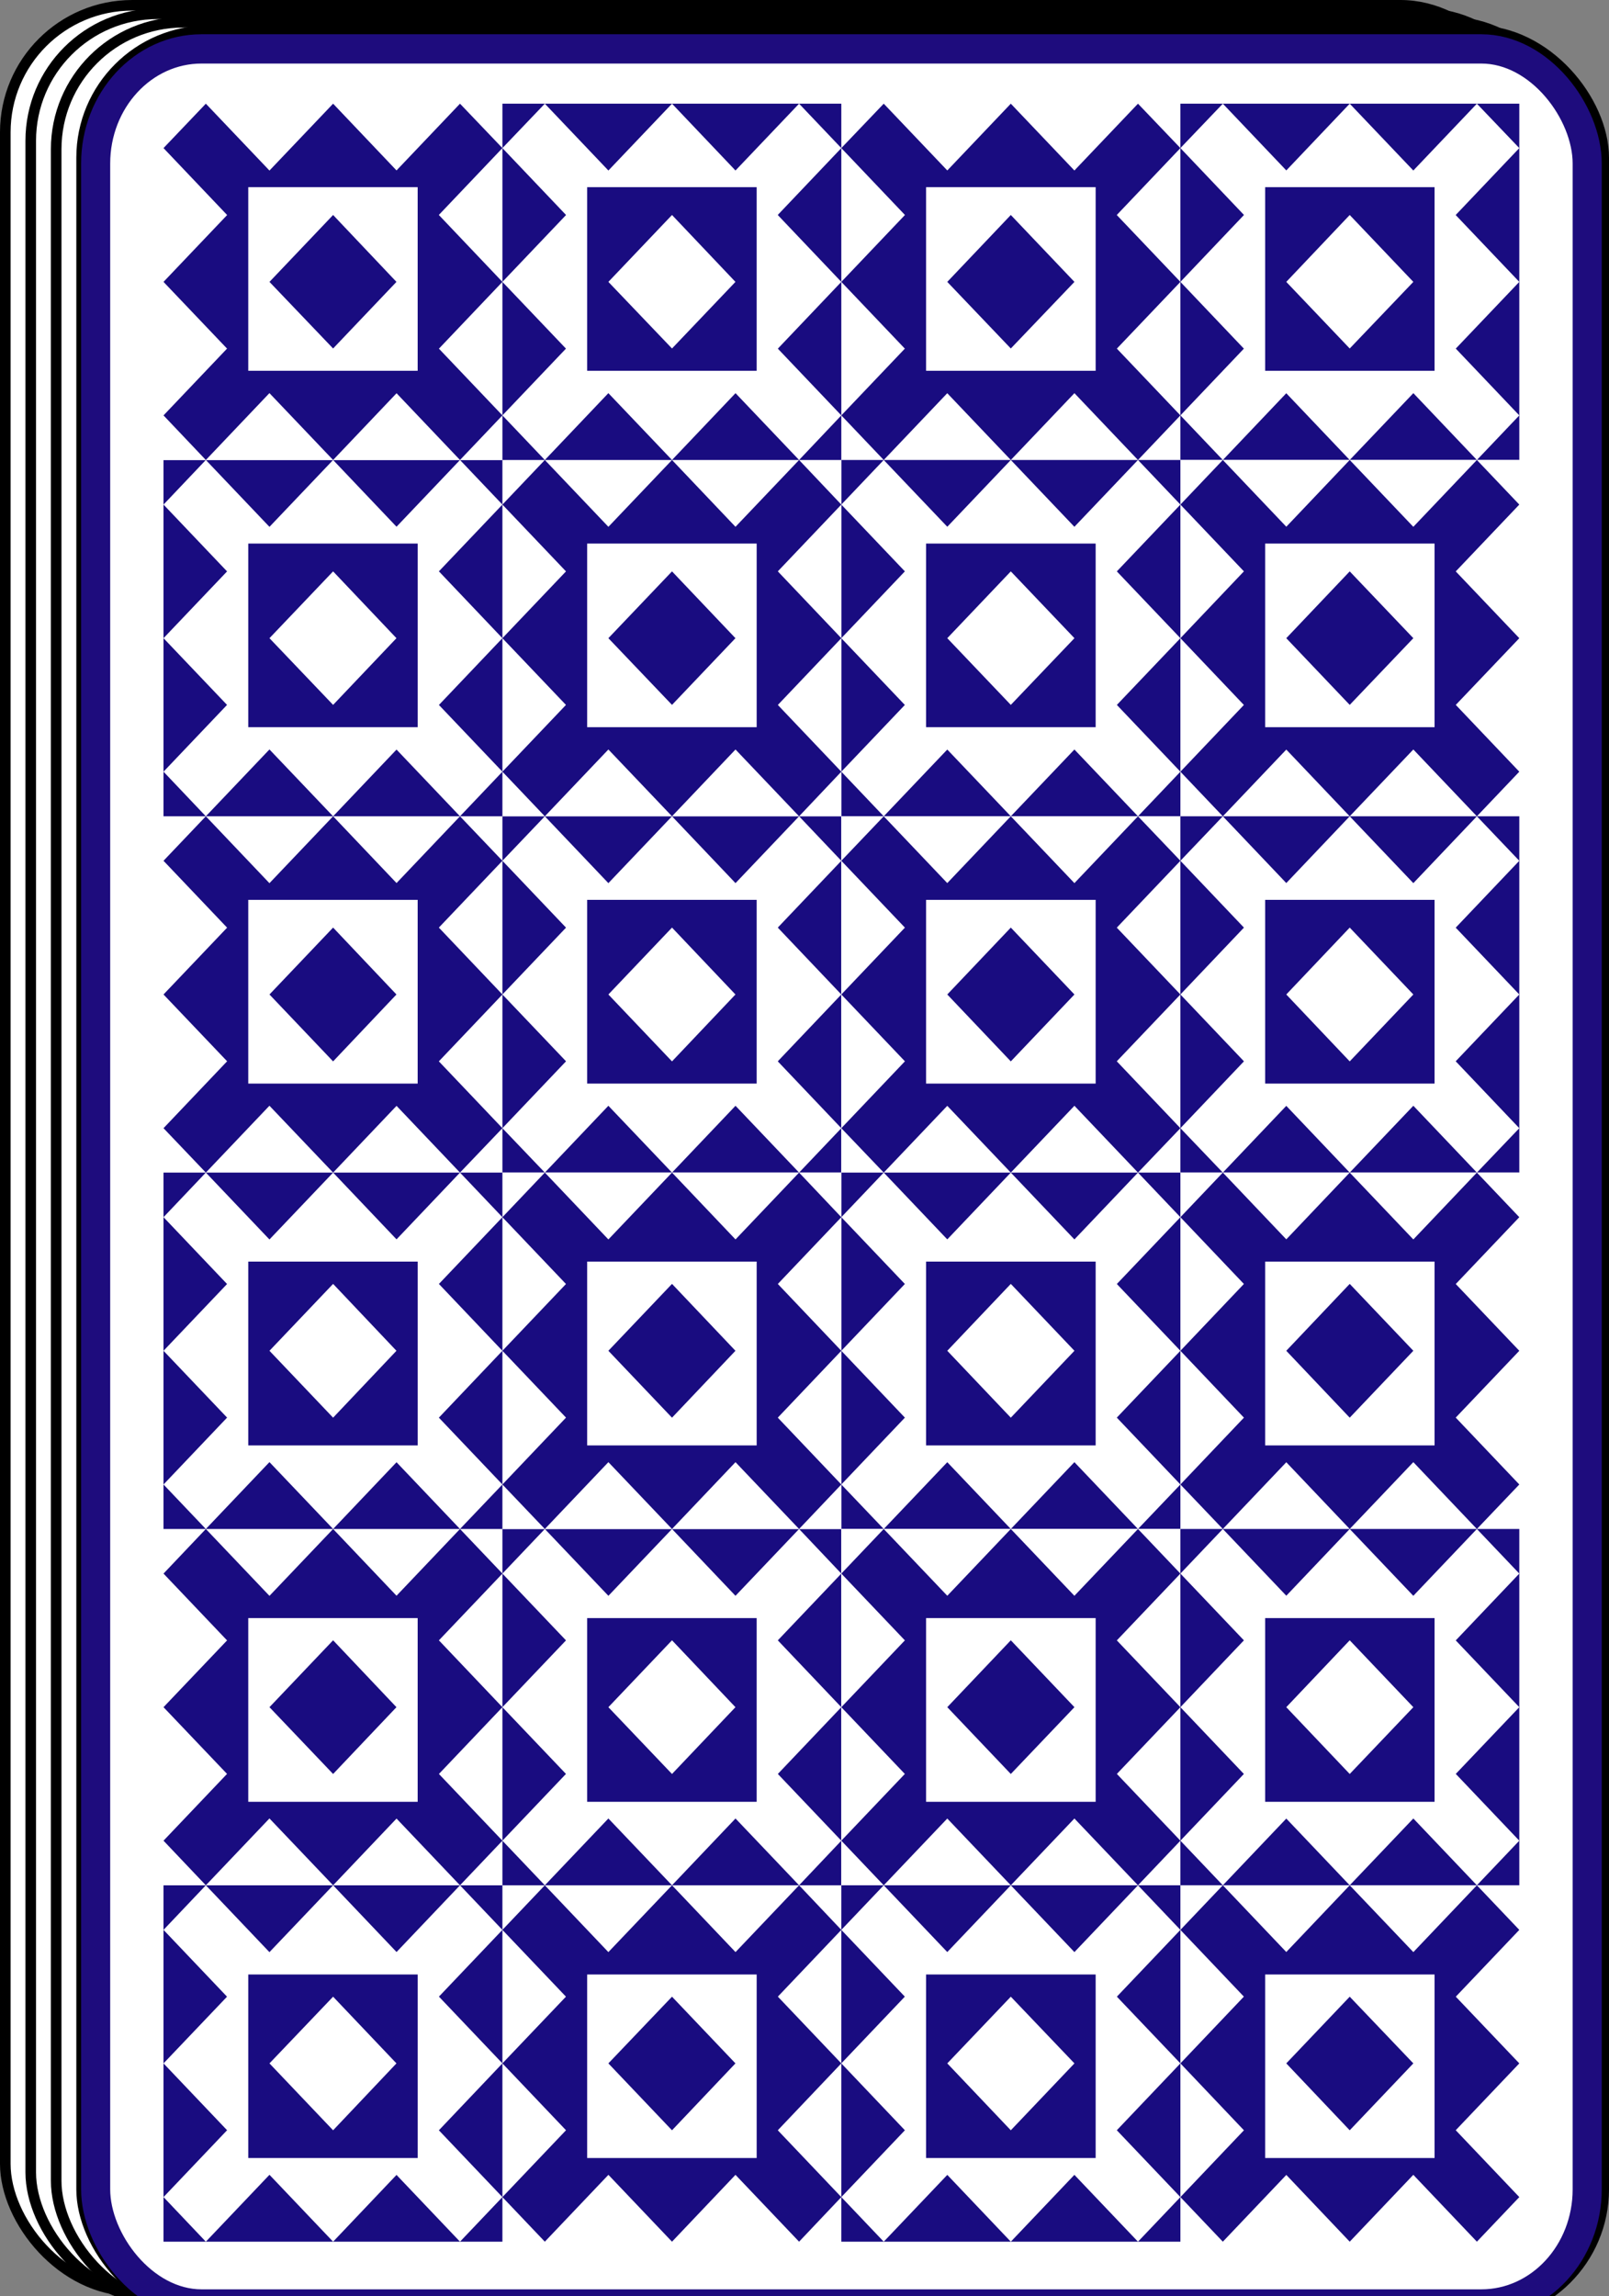 <?xml version="1.0" encoding="UTF-8" standalone="no"?>
<!-- Created with Inkscape (http://www.inkscape.org/) -->

<svg
   xmlns:dc="http://purl.org/dc/elements/1.1/"
   xmlns:cc="http://creativecommons.org/ns#"
   xmlns:rdf="http://www.w3.org/1999/02/22-rdf-syntax-ns#"
   xmlns:svg="http://www.w3.org/2000/svg"
   xmlns="http://www.w3.org/2000/svg"
   xmlns:sodipodi="http://sodipodi.sourceforge.net/DTD/sodipodi-0.dtd"
   xmlns:inkscape="http://www.inkscape.org/namespaces/inkscape"
   width="379.5"
   height="541.5"
   viewBox="0 0 379.5 541.5"
   id="svg19139"
   version="1.1"
   inkscape:version="0.91 r"
   sodipodi:docname="57.svg"
   inkscape:export-filename="/home/wix/Pulpit/karty/57.png"
   inkscape:export-xdpi="90"
   inkscape:export-ydpi="90">
  <rect x="0" y="0" width="379.5" height="541.5" fill="#808080" stroke="none"/>
  <defs
     id="defs19141">
    <inkscape:path-effect
       effect="spiro"
       id="path-effect17935-89"
       is_visible="true" />
    <inkscape:path-effect
       effect="spiro"
       id="path-effect17939-8"
       is_visible="true" />
    <inkscape:path-effect
       effect="spiro"
       id="path-effect17935-8-7"
       is_visible="true" />
    <inkscape:path-effect
       effect="spiro"
       id="path-effect17939-6-0"
       is_visible="true" />
    <inkscape:path-effect
       effect="spiro"
       id="path-effect17935-9-8-2-5-08"
       is_visible="true" />
    <inkscape:path-effect
       effect="spiro"
       id="path-effect17935-9-8-2-5-0-8"
       is_visible="true" />
    <inkscape:path-effect
       effect="spiro"
       id="path-effect17935-9-8-2-5-08-3"
       is_visible="true" />
    <inkscape:path-effect
       effect="spiro"
       id="path-effect17935-9-8-2-5-0-8-6"
       is_visible="true" />
    <inkscape:path-effect
       effect="spiro"
       id="path-effect17935-9-8-6-0"
       is_visible="true" />
    <inkscape:path-effect
       effect="spiro"
       id="path-effect17939-4-8-5-3"
       is_visible="true" />
    <inkscape:path-effect
       effect="spiro"
       id="path-effect17935-9-8-2"
       is_visible="true" />
    <inkscape:path-effect
       effect="spiro"
       id="path-effect17939-4-8-9"
       is_visible="true" />
  </defs>
  <sodipodi:namedview
     id="base"
     pagecolor="#ffffff"
     bordercolor="#666666"
     borderopacity="1.0"
     inkscape:pageopacity="0.0"
     inkscape:pageshadow="2"
     inkscape:zoom="0.92669433"
     inkscape:cx="319.6847"
     inkscape:cy="270.75"
     inkscape:document-units="px"
     inkscape:current-layer="layer1"
     showgrid="false"
     units="px"
     showguides="false"
     inkscape:window-width="1366"
     inkscape:window-height="716"
     inkscape:window-x="0"
     inkscape:window-y="0"
     inkscape:window-maximized="1" />
  <g
     inkscape:label="Layer 1"
     inkscape:groupmode="layer"
     id="layer1"
     transform="translate(0,-510.862)">
    <g
       transform="translate(-1199.491,-1803.297)"
       style="display:inline"
       id="g9498"
       inkscape:export-xdpi="90"
       inkscape:export-ydpi="90">
      <rect
         rx="29.944"
         ry="29.944"
         y="2315.409"
         x="1200.741"
         height="539"
         width="359"
         id="rect6472-54-7-7-4"
         style="display:inline;fill:#ffffff;stroke:#000000;stroke-width:2.5;stroke-miterlimit:4;stroke-dasharray:none" />
    </g>
    <g
       transform="translate(-1193.491,-1805.297)"
       style="display:inline"
       id="g9498-7"
       inkscape:export-xdpi="90"
       inkscape:export-ydpi="90">
      <rect
         rx="29.944"
         ry="29.944"
         y="2319.409"
         x="1200.741"
         height="539"
         width="359"
         id="rect6472-54-7-7-4-5"
         style="display:inline;fill:#ffffff;stroke:#000000;stroke-width:2.5;stroke-miterlimit:4;stroke-dasharray:none" />
    </g>
    <g
       transform="translate(-1187.491,-1799.297)"
       style="display:inline"
       id="g9498-3"
       inkscape:export-xdpi="90"
       inkscape:export-ydpi="90">
      <rect
         rx="29.944"
         ry="29.944"
         y="2315.409"
         x="1200.741"
         height="539"
         width="359"
         id="rect6472-54-7-7-4-56"
         style="display:inline;fill:#ffffff;stroke:#000000;stroke-width:2.5;stroke-miterlimit:4;stroke-dasharray:none" />
    </g>
    <g
       transform="translate(-1573.995,-1792.1)"
       style="display:inline"
       id="g9344">
      <g
         id="g9800">
        <g
           id="g14867-5"
           transform="translate(1732.68,-541.005)">
          <rect
             rx="29.944"
             ry="29.944"
             y="2851.217"
             x="-139.435"
             height="539"
             width="359"
             id="rect6472-54-7-7-4-0-0"
             style="display:inline;fill:#ffffff;stroke:#000000;stroke-width:2.5;stroke-miterlimit:4;stroke-dasharray:none" />
        </g>
        <g
           id="g10826"
           transform="matrix(1.003,0,0,1.043,2175.082,1859.87)">
          <g
             transform="translate(2.584,279.079)"
             id="g10677">
            <path
               id="path7-7"
               d="m -324.295,249.754 0,-80.564 -79.738,0 0,80.564 79.738,0 0,0 z"
               style="fill:#ffffff;fill-rule:evenodd;stroke:none;stroke-width:0.998;stroke-miterlimit:4"
               inkscape:connector-curvature="0" />
            <path
               id="path9-3"
               d="m -244.601,249.754 0,-80.564 -79.694,0 0,80.564 79.694,0 z"
               style="fill:#190c80;fill-rule:evenodd;stroke:none;stroke-width:0.998;stroke-miterlimit:4"
               inkscape:connector-curvature="0" />
            <path
               id="path11-7"
               d="m -244.601,330.317 0,-80.564 -79.694,0 0,80.564 79.694,0 z"
               style="fill:#ffffff;fill-rule:evenodd;stroke:none;stroke-width:0.998;stroke-miterlimit:4"
               inkscape:connector-curvature="0" />
            <path
               id="path13-1"
               d="m -324.295,330.317 0,-80.564 -79.738,0 0,80.564 79.738,0 0,0 z"
               style="fill:#190c80;fill-rule:evenodd;stroke:none;stroke-width:0.998;stroke-miterlimit:4"
               inkscape:connector-curvature="0" />
            <path
               id="path15-8"
               d="m -483.729,410.879 0,-80.562 -79.694,0 0,80.562 79.694,0 0,0 z"
               style="fill:#ffffff;fill-rule:evenodd;stroke:none;stroke-width:0.998;stroke-miterlimit:4"
               inkscape:connector-curvature="0" />
            <path
               id="path17-1"
               d="m -404.033,410.879 0,-80.562 -79.696,0 0,80.562 79.696,0 0,0 z"
               style="fill:#190c80;fill-rule:evenodd;stroke:none;stroke-width:0.998;stroke-miterlimit:4"
               inkscape:connector-curvature="0" />
            <path
               id="path19-7"
               d="m -324.295,410.879 0,-80.562 -79.738,0 0,80.562 79.738,0 0,0 z"
               style="fill:#ffffff;fill-rule:evenodd;stroke:none;stroke-width:0.998;stroke-miterlimit:4"
               inkscape:connector-curvature="0" />
            <path
               id="path21-1"
               d="m -244.601,410.879 0,-80.562 -79.694,0 0,80.562 79.694,0 0,0 z"
               style="fill:#190c80;fill-rule:evenodd;stroke:none;stroke-width:0.998;stroke-miterlimit:4"
               inkscape:connector-curvature="0" />
            <path
               id="path23-4"
               d="m -404.033,330.317 0,-80.564 -79.696,0 0,80.564 79.696,0 0,0 z"
               style="fill:#ffffff;fill-rule:evenodd;stroke:none;stroke-width:0.998;stroke-miterlimit:4"
               inkscape:connector-curvature="0" />
            <path
               id="path25-4"
               d="m -483.729,330.317 0,-80.564 -79.694,0 0,80.564 79.694,0 z"
               style="fill:#190c80;fill-rule:evenodd;stroke:none;stroke-width:0.998;stroke-miterlimit:4"
               inkscape:connector-curvature="0" />
            <path
               id="path27-0"
               d="m -483.729,249.754 0,-80.564 -79.694,0 0,80.564 79.694,0 z"
               style="fill:#ffffff;fill-rule:evenodd;stroke:none;stroke-width:0.998;stroke-miterlimit:4"
               inkscape:connector-curvature="0" />
            <path
               id="path29-6"
               d="m -404.033,249.754 0,-80.564 -79.696,0 0,80.564 79.696,0 0,0 z"
               style="fill:#190c80;fill-rule:evenodd;stroke:none;stroke-width:0.998;stroke-miterlimit:4"
               inkscape:connector-curvature="0" />
            <path
               id="path31-97-1"
               d="m -404.033,652.613 0,-80.585 -79.696,0 0,80.585 79.696,0 0,0 z"
               style="fill:#ffffff;fill-rule:evenodd;stroke:none;stroke-width:0.998;stroke-miterlimit:4"
               inkscape:connector-curvature="0" />
            <path
               id="path33-0"
               d="m -483.729,652.613 0,-80.585 -79.694,0 0,80.585 79.694,0 z"
               style="fill:#190c80;fill-rule:evenodd;stroke:none;stroke-width:0.998;stroke-miterlimit:4"
               inkscape:connector-curvature="0" />
            <path
               id="path35-6"
               d="m -483.729,572.028 0,-80.564 -79.694,0 0,80.564 79.694,0 z"
               style="fill:#ffffff;fill-rule:evenodd;stroke:none;stroke-width:0.998;stroke-miterlimit:4"
               inkscape:connector-curvature="0" />
            <path
               id="path37-8"
               d="m -404.033,572.028 0,-80.564 -79.696,0 0,80.564 79.696,0 0,0 z"
               style="fill:#190c80;fill-rule:evenodd;stroke:none;stroke-width:0.998;stroke-miterlimit:4"
               inkscape:connector-curvature="0" />
            <path
               id="path39-5"
               d="m -244.601,491.464 0,-80.585 -79.694,0 0,80.585 79.694,0 z"
               style="fill:#ffffff;fill-rule:evenodd;stroke:none;stroke-width:0.998;stroke-miterlimit:4"
               inkscape:connector-curvature="0" />
            <path
               id="path41-0"
               d="m -324.295,491.464 0,-80.585 -79.738,0 0,80.585 79.738,0 0,0 z"
               style="fill:#190c80;fill-rule:evenodd;stroke:none;stroke-width:0.998;stroke-miterlimit:4"
               inkscape:connector-curvature="0" />
            <path
               id="path43-1"
               d="m -404.033,491.464 0,-80.585 -79.696,0 0,80.585 79.696,0 0,0 z"
               style="fill:#ffffff;fill-rule:evenodd;stroke:none;stroke-width:0.998;stroke-miterlimit:4"
               inkscape:connector-curvature="0" />
            <path
               id="path45-4"
               d="m -483.729,491.464 0,-80.585 -79.694,0 0,80.585 79.694,0 z"
               style="fill:#190c80;fill-rule:evenodd;stroke:none;stroke-width:0.998;stroke-miterlimit:4"
               inkscape:connector-curvature="0" />
            <path
               id="path47-8"
               d="m -324.295,572.028 0,-80.564 -79.738,0 0,80.564 79.738,0 0,0 z"
               style="fill:#ffffff;fill-rule:evenodd;stroke:none;stroke-width:0.998;stroke-miterlimit:4"
               inkscape:connector-curvature="0" />
            <path
               id="path49-8"
               d="m -244.601,572.028 0,-80.564 -79.694,0 0,80.564 79.694,0 z"
               style="fill:#190c80;fill-rule:evenodd;stroke:none;stroke-width:0.998;stroke-miterlimit:4"
               inkscape:connector-curvature="0" />
            <path
               id="path51-3"
               d="m -244.601,652.613 0,-80.585 -79.694,0 0,80.585 79.694,0 z"
               style="fill:#ffffff;fill-rule:evenodd;stroke:none;stroke-width:0.998;stroke-miterlimit:4"
               inkscape:connector-curvature="0" />
            <path
               id="path53-2"
               d="m -324.295,652.613 0,-80.585 -79.738,0 0,80.585 79.738,0 0,0 z"
               style="fill:#190c80;fill-rule:evenodd;stroke:none;stroke-width:0.998;stroke-miterlimit:4"
               inkscape:connector-curvature="0" />
            <path
               id="path55-3"
               d="m -334.272,169.19 9.977,10.04 -69.763,70.524 -9.975,-10.084 69.761,-70.48 0,0 z"
               style="fill:#190c80;fill-rule:evenodd;stroke:none;stroke-width:0.998;stroke-miterlimit:4"
               inkscape:connector-curvature="0" />
            <path
               id="path57-5"
               d="m -254.576,169.19 9.975,10.04 -69.717,70.524 -9.977,-10.084 69.719,-70.48"
               style="fill:#ffffff;fill-rule:evenodd;stroke:none;stroke-width:0.998;stroke-miterlimit:4"
               inkscape:connector-curvature="0" />
            <path
               id="path59-2"
               d="m -314.318,249.754 -9.977,10.084 69.719,70.48 9.975,-10.086 -69.717,-70.478 0,0 z"
               style="fill:#190c80;fill-rule:evenodd;stroke:none;stroke-width:0.998;stroke-miterlimit:4"
               inkscape:connector-curvature="0" />
            <path
               id="path61-9"
               d="m -394.058,249.754 -9.975,10.084 69.761,70.48 9.977,-10.086 -69.763,-70.478"
               style="fill:#ffffff;fill-rule:evenodd;stroke:none;stroke-width:0.998;stroke-miterlimit:4"
               inkscape:connector-curvature="0" />
            <path
               id="path63-0"
               d="m -493.703,330.317 9.974,10.06 -69.74,70.502 -9.954,-10.039 69.72,-70.523 0,0 z"
               style="fill:#190c80;fill-rule:evenodd;stroke:none;stroke-width:0.998;stroke-miterlimit:4"
               inkscape:connector-curvature="0" />
            <path
               id="path65-1"
               d="m -413.965,330.317 9.932,10.06 -69.72,70.502 -9.976,-10.039 69.764,-70.523"
               style="fill:#ffffff;fill-rule:evenodd;stroke:none;stroke-width:0.998;stroke-miterlimit:4"
               inkscape:connector-curvature="0" />
            <path
               id="path67-9"
               d="m -334.272,330.317 9.977,10.06 -69.763,70.502 -9.975,-10.039 69.761,-70.523 0,0 z"
               style="fill:#190c80;fill-rule:evenodd;stroke:none;stroke-width:0.998;stroke-miterlimit:4"
               inkscape:connector-curvature="0" />
            <path
               id="path69-8"
               d="m -254.576,330.317 9.975,10.06 -69.717,70.502 -9.977,-10.039 69.719,-70.523"
               style="fill:#ffffff;fill-rule:evenodd;stroke:none;stroke-width:0.998;stroke-miterlimit:4"
               inkscape:connector-curvature="0" />
            <path
               id="path71-6"
               d="m -473.753,249.754 -9.976,10.084 69.764,70.48 9.932,-10.086 -69.72,-70.478 z"
               style="fill:#190c80;fill-rule:evenodd;stroke:none;stroke-width:0.998;stroke-miterlimit:4"
               inkscape:connector-curvature="0" />
            <path
               id="path73-9"
               d="m -553.469,249.754 -9.954,10.084 69.72,70.48 9.974,-10.086 -69.74,-70.478"
               style="fill:#ffffff;fill-rule:evenodd;stroke:none;stroke-width:0.998;stroke-miterlimit:4"
               inkscape:connector-curvature="0" />
            <path
               id="path75-9"
               d="m -493.703,169.19 9.974,10.04 -69.74,70.524 -9.954,-10.084 69.72,-70.48 0,0 z"
               style="fill:#190c80;fill-rule:evenodd;stroke:none;stroke-width:0.998;stroke-miterlimit:4"
               inkscape:connector-curvature="0" />
            <path
               id="path77-3"
               d="m -413.965,169.19 9.932,10.04 -69.72,70.524 -9.976,-10.084 69.764,-70.48"
               style="fill:#ffffff;fill-rule:evenodd;stroke:none;stroke-width:0.998;stroke-miterlimit:4"
               inkscape:connector-curvature="0" />
            <path
               id="path79-5"
               d="m -473.753,652.613 -9.976,-10.085 69.764,-70.5 9.932,10.083 -69.72,70.502 0,0 z"
               style="fill:#190c80;fill-rule:evenodd;stroke:none;stroke-width:0.998;stroke-miterlimit:4"
               inkscape:connector-curvature="0" />
            <path
               id="path81-4"
               d="m -553.469,652.613 -9.954,-10.085 69.72,-70.5 9.974,10.083 -69.74,70.502"
               style="fill:#ffffff;fill-rule:evenodd;stroke:none;stroke-width:0.998;stroke-miterlimit:4"
               inkscape:connector-curvature="0" />
            <path
               id="path83-8"
               d="m -493.703,572.028 9.974,-10.085 -69.74,-70.478 -9.954,10.085 69.72,70.479 z"
               style="fill:#190c80;fill-rule:evenodd;stroke:none;stroke-width:0.998;stroke-miterlimit:4"
               inkscape:connector-curvature="0" />
            <path
               id="path85-7"
               d="m -413.965,572.028 9.932,-10.085 -69.72,-70.478 -9.976,10.085 69.764,70.479"
               style="fill:#ffffff;fill-rule:evenodd;stroke:none;stroke-width:0.998;stroke-miterlimit:4"
               inkscape:connector-curvature="0" />
            <path
               id="path87-9"
               d="m -314.318,491.464 -9.977,-10.062 69.719,-70.523 9.975,10.085 -69.717,70.5 0,0 z"
               style="fill:#190c80;fill-rule:evenodd;stroke:none;stroke-width:0.998;stroke-miterlimit:4"
               inkscape:connector-curvature="0" />
            <path
               id="path89-6"
               d="m -394.058,491.464 -9.975,-10.062 69.761,-70.523 9.977,10.085 -69.763,70.5"
               style="fill:#ffffff;fill-rule:evenodd;stroke:none;stroke-width:0.998;stroke-miterlimit:4"
               inkscape:connector-curvature="0" />
            <path
               id="path91-0"
               d="m -473.753,491.464 -9.976,-10.062 69.764,-70.523 9.932,10.085 -69.72,70.5 z"
               style="fill:#190c80;fill-rule:evenodd;stroke:none;stroke-width:0.998;stroke-miterlimit:4"
               inkscape:connector-curvature="0" />
            <path
               id="path93-7"
               d="m -553.469,491.464 -9.954,-10.062 69.72,-70.523 9.974,10.085 -69.74,70.5"
               style="fill:#ffffff;fill-rule:evenodd;stroke:none;stroke-width:0.998;stroke-miterlimit:4"
               inkscape:connector-curvature="0" />
            <path
               id="path95-0"
               d="m -334.272,572.028 9.977,-10.085 -69.763,-70.478 -9.975,10.085 69.761,70.479 z"
               style="fill:#190c80;fill-rule:evenodd;stroke:none;stroke-width:0.998;stroke-miterlimit:4"
               inkscape:connector-curvature="0" />
            <path
               id="path97-7"
               d="m -254.576,572.028 9.975,-10.085 -69.717,-70.478 -9.977,10.085 69.719,70.479"
               style="fill:#ffffff;fill-rule:evenodd;stroke:none;stroke-width:0.998;stroke-miterlimit:4"
               inkscape:connector-curvature="0" />
            <path
               id="path99-4"
               d="m -314.318,652.613 -9.977,-10.085 69.719,-70.5 9.975,10.083 -69.717,70.502 0,0 z"
               style="fill:#190c80;fill-rule:evenodd;stroke:none;stroke-width:0.998;stroke-miterlimit:4"
               inkscape:connector-curvature="0" />
            <path
               id="path101-8"
               d="m -394.058,652.613 -9.975,-10.085 69.761,-70.5 9.977,10.083 -69.763,70.502"
               style="fill:#ffffff;fill-rule:evenodd;stroke:none;stroke-width:0.998;stroke-miterlimit:4"
               inkscape:connector-curvature="0" />
            <path
               id="path103-9"
               d="m -394.058,169.19 -9.975,10.04 69.761,70.524 9.977,-10.084 -69.763,-70.48 z"
               style="fill:#190c80;fill-rule:evenodd;stroke:none;stroke-width:0.998;stroke-miterlimit:4"
               inkscape:connector-curvature="0" />
            <path
               id="path105-2"
               d="m -364.176,169.19 -39.858,40.292 39.858,40.271 39.881,-40.271 -39.881,-40.292 z"
               style="fill:#190c80;fill-rule:evenodd;stroke:none;stroke-width:0.998;stroke-miterlimit:4"
               inkscape:connector-curvature="0" />
            <path
               id="path107-4"
               d="m -314.318,169.19 -9.977,10.04 69.719,70.524 9.975,-10.084 -69.717,-70.48"
               style="fill:#ffffff;fill-rule:evenodd;stroke:none;stroke-width:0.998;stroke-miterlimit:4"
               inkscape:connector-curvature="0" />
            <path
               id="path109-8"
               d="m -284.48,169.19 -39.815,40.292 39.815,40.271 39.879,-40.271 -39.879,-40.292"
               style="fill:#ffffff;fill-rule:evenodd;stroke:none;stroke-width:0.998;stroke-miterlimit:4"
               inkscape:connector-curvature="0" />
            <path
               id="path111-1"
               d="m -254.576,249.754 9.975,10.084 -69.717,70.48 -9.977,-10.086 69.719,-70.478 0,0 z"
               style="fill:#190c80;fill-rule:evenodd;stroke:none;stroke-width:0.998;stroke-miterlimit:4"
               inkscape:connector-curvature="0" />
            <path
               id="path113-0"
               d="m -284.48,249.754 39.879,40.292 -39.879,40.271 -39.815,-40.271 39.815,-40.292 z"
               style="fill:#190c80;fill-rule:evenodd;stroke:none;stroke-width:0.998;stroke-miterlimit:4"
               inkscape:connector-curvature="0" />
            <path
               id="path115-5"
               d="m -334.272,249.754 9.977,10.084 -69.763,70.48 -9.975,-10.086 69.761,-70.478"
               style="fill:#ffffff;fill-rule:evenodd;stroke:none;stroke-width:0.998;stroke-miterlimit:4"
               inkscape:connector-curvature="0" />
            <path
               id="path117-4"
               d="m -364.176,249.754 39.881,40.292 -39.881,40.271 -39.858,-40.271 39.858,-40.292"
               style="fill:#ffffff;fill-rule:evenodd;stroke:none;stroke-width:0.998;stroke-miterlimit:4"
               inkscape:connector-curvature="0" />
            <path
               id="path119-1"
               d="m -553.469,330.317 -9.954,10.06 69.72,70.502 9.974,-10.039 -69.74,-70.523 z"
               style="fill:#190c80;fill-rule:evenodd;stroke:none;stroke-width:0.998;stroke-miterlimit:4"
               inkscape:connector-curvature="0" />
            <path
               id="path121-4"
               d="m -523.543,330.317 -39.881,40.29 39.881,40.271 39.813,-40.271 -39.813,-40.29 z"
               style="fill:#190c80;fill-rule:evenodd;stroke:none;stroke-width:0.998;stroke-miterlimit:4"
               inkscape:connector-curvature="0" />
            <path
               id="path123-9"
               d="m -473.753,330.317 -9.976,10.06 69.764,70.502 9.932,-10.039 -69.72,-70.523"
               style="fill:#ffffff;fill-rule:evenodd;stroke:none;stroke-width:0.998;stroke-miterlimit:4"
               inkscape:connector-curvature="0" />
            <path
               id="path125-8"
               d="m -443.848,330.317 -39.882,40.29 39.882,40.271 39.814,-40.271 -39.814,-40.29"
               style="fill:#ffffff;fill-rule:evenodd;stroke:none;stroke-width:0.998;stroke-miterlimit:4"
               inkscape:connector-curvature="0" />
            <path
               id="path127-9"
               d="m -394.058,330.317 -9.975,10.06 69.761,70.502 9.977,-10.039 -69.763,-70.523 z"
               style="fill:#190c80;fill-rule:evenodd;stroke:none;stroke-width:0.998;stroke-miterlimit:4"
               inkscape:connector-curvature="0" />
            <path
               id="path129-1"
               d="m -364.176,330.317 -39.858,40.29 39.858,40.271 39.881,-40.271 -39.881,-40.29 z"
               style="fill:#190c80;fill-rule:evenodd;stroke:none;stroke-width:0.998;stroke-miterlimit:4"
               inkscape:connector-curvature="0" />
            <path
               id="path131-7"
               d="m -314.318,330.317 -9.977,10.06 69.719,70.502 9.975,-10.039 -69.717,-70.523"
               style="fill:#ffffff;fill-rule:evenodd;stroke:none;stroke-width:0.998;stroke-miterlimit:4"
               inkscape:connector-curvature="0" />
            <path
               id="path133-9"
               d="m -284.48,330.317 -39.815,40.29 39.815,40.271 39.879,-40.271 -39.879,-40.29"
               style="fill:#ffffff;fill-rule:evenodd;stroke:none;stroke-width:0.998;stroke-miterlimit:4"
               inkscape:connector-curvature="0" />
            <path
               id="path135-6"
               d="m -413.965,249.754 9.932,10.084 -69.72,70.48 -9.976,-10.086 69.764,-70.478 0,0 z"
               style="fill:#190c80;fill-rule:evenodd;stroke:none;stroke-width:0.998;stroke-miterlimit:4"
               inkscape:connector-curvature="0" />
            <path
               id="path137-3"
               d="m -443.848,249.754 39.814,40.292 -39.814,40.271 -39.882,-40.271 39.882,-40.292 z"
               style="fill:#190c80;fill-rule:evenodd;stroke:none;stroke-width:0.998;stroke-miterlimit:4"
               inkscape:connector-curvature="0" />
            <path
               id="path139-5"
               d="m -493.703,249.754 9.974,10.084 -69.74,70.48 -9.954,-10.086 69.72,-70.478"
               style="fill:#ffffff;fill-rule:evenodd;stroke:none;stroke-width:0.998;stroke-miterlimit:4"
               inkscape:connector-curvature="0" />
            <path
               id="path141-9"
               d="m -523.543,249.754 39.813,40.292 -39.813,40.271 -39.881,-40.271 39.881,-40.292"
               style="fill:#ffffff;fill-rule:evenodd;stroke:none;stroke-width:0.998;stroke-miterlimit:4"
               inkscape:connector-curvature="0" />
            <path
               id="path143-2"
               d="m -553.469,169.19 -9.954,10.04 69.72,70.524 9.974,-10.084 -69.74,-70.48 z"
               style="fill:#190c80;fill-rule:evenodd;stroke:none;stroke-width:0.998;stroke-miterlimit:4"
               inkscape:connector-curvature="0" />
            <path
               id="path145-1"
               d="m -523.543,169.19 -39.881,40.292 39.881,40.271 39.813,-40.271 -39.813,-40.292 z"
               style="fill:#190c80;fill-rule:evenodd;stroke:none;stroke-width:0.998;stroke-miterlimit:4"
               inkscape:connector-curvature="0" />
            <path
               id="path147-4"
               d="m -473.753,169.19 -9.976,10.04 69.764,70.524 9.932,-10.084 -69.72,-70.48"
               style="fill:#ffffff;fill-rule:evenodd;stroke:none;stroke-width:0.998;stroke-miterlimit:4"
               inkscape:connector-curvature="0" />
            <path
               id="path149-5"
               d="m -443.848,169.19 -39.882,40.292 39.882,40.271 39.814,-40.271 -39.814,-40.292"
               style="fill:#ffffff;fill-rule:evenodd;stroke:none;stroke-width:0.998;stroke-miterlimit:4"
               inkscape:connector-curvature="0" />
            <path
               id="path151-8"
               d="m -413.965,652.613 9.932,-10.085 -69.72,-70.5 -9.976,10.083 69.764,70.502 0,0 z"
               style="fill:#190c80;fill-rule:evenodd;stroke:none;stroke-width:0.998;stroke-miterlimit:4"
               inkscape:connector-curvature="0" />
            <path
               id="path153-3"
               d="m -443.848,652.613 39.814,-40.316 -39.814,-40.269 -39.882,40.269 39.882,40.316 z"
               style="fill:#190c80;fill-rule:evenodd;stroke:none;stroke-width:0.998;stroke-miterlimit:4"
               inkscape:connector-curvature="0" />
            <path
               id="path155-0"
               d="m -493.703,652.613 9.974,-10.085 -69.74,-70.5 -9.954,10.083 69.72,70.502"
               style="fill:#ffffff;fill-rule:evenodd;stroke:none;stroke-width:0.998;stroke-miterlimit:4"
               inkscape:connector-curvature="0" />
            <path
               id="path157-0"
               d="m -523.543,652.613 39.813,-40.316 -39.813,-40.269 -39.881,40.269 39.881,40.316"
               style="fill:#ffffff;fill-rule:evenodd;stroke:none;stroke-width:0.998;stroke-miterlimit:4"
               inkscape:connector-curvature="0" />
            <path
               id="path159-4"
               d="m -523.543,572.028 -39.881,-40.271 39.881,-40.292 39.813,40.292 -39.813,40.271 z"
               style="fill:#190c80;fill-rule:evenodd;stroke:none;stroke-width:0.998;stroke-miterlimit:4"
               inkscape:connector-curvature="0" />
            <path
               id="path161-0"
               d="m -473.753,572.028 -9.976,-10.085 69.764,-70.478 9.932,10.085 -69.72,70.479"
               style="fill:#ffffff;fill-rule:evenodd;stroke:none;stroke-width:0.998;stroke-miterlimit:4"
               inkscape:connector-curvature="0" />
            <path
               id="path163-1"
               d="m -443.848,572.028 -39.882,-40.271 39.882,-40.292 39.814,40.292 -39.814,40.271"
               style="fill:#ffffff;fill-rule:evenodd;stroke:none;stroke-width:0.998;stroke-miterlimit:4"
               inkscape:connector-curvature="0" />
            <path
               id="path165-4"
               d="m -254.576,491.464 9.975,-10.062 -69.717,-70.523 -9.977,10.085 69.719,70.5 0,0 z"
               style="fill:#190c80;fill-rule:evenodd;stroke:none;stroke-width:0.998;stroke-miterlimit:4"
               inkscape:connector-curvature="0" />
            <path
               id="path167-0"
               d="m -284.48,491.464 39.879,-40.292 -39.879,-40.292 -39.815,40.292 39.815,40.292 z"
               style="fill:#190c80;fill-rule:evenodd;stroke:none;stroke-width:0.998;stroke-miterlimit:4"
               inkscape:connector-curvature="0" />
            <path
               id="path169-1"
               d="m -334.272,491.464 9.977,-10.062 -69.763,-70.523 -9.975,10.085 69.761,70.5"
               style="fill:#ffffff;fill-rule:evenodd;stroke:none;stroke-width:0.998;stroke-miterlimit:4"
               inkscape:connector-curvature="0" />
            <path
               id="path171-9"
               d="m -364.176,491.464 39.881,-40.292 -39.881,-40.292 -39.858,40.292 39.858,40.292"
               style="fill:#ffffff;fill-rule:evenodd;stroke:none;stroke-width:0.998;stroke-miterlimit:4"
               inkscape:connector-curvature="0" />
            <path
               id="path173-6"
               d="m -413.965,491.464 9.932,-10.062 -69.72,-70.523 -9.976,10.085 69.764,70.5 0,0 z"
               style="fill:#190c80;fill-rule:evenodd;stroke:none;stroke-width:0.998;stroke-miterlimit:4"
               inkscape:connector-curvature="0" />
            <path
               id="path175-1"
               d="m -443.848,491.464 39.814,-40.292 -39.814,-40.292 -39.882,40.292 39.882,40.292 z"
               style="fill:#190c80;fill-rule:evenodd;stroke:none;stroke-width:0.998;stroke-miterlimit:4"
               inkscape:connector-curvature="0" />
            <path
               id="path177-9"
               d="m -493.703,491.464 9.974,-10.062 -69.74,-70.523 -9.954,10.085 69.72,70.5"
               style="fill:#ffffff;fill-rule:evenodd;stroke:none;stroke-width:0.998;stroke-miterlimit:4"
               inkscape:connector-curvature="0" />
            <path
               id="path179-8"
               d="m -523.543,491.464 39.813,-40.292 -39.813,-40.292 -39.881,40.292 39.881,40.292"
               style="fill:#ffffff;fill-rule:evenodd;stroke:none;stroke-width:0.998;stroke-miterlimit:4"
               inkscape:connector-curvature="0" />
            <path
               id="path181-7"
               d="m -394.058,572.028 -9.975,-10.085 69.761,-70.478 9.977,10.085 -69.763,70.479 z"
               style="fill:#190c80;fill-rule:evenodd;stroke:none;stroke-width:0.998;stroke-miterlimit:4"
               inkscape:connector-curvature="0" />
            <path
               id="path183-9"
               d="m -364.176,572.028 -39.858,-40.271 39.858,-40.292 39.881,40.292 -39.881,40.271 z"
               style="fill:#190c80;fill-rule:evenodd;stroke:none;stroke-width:0.998;stroke-miterlimit:4"
               inkscape:connector-curvature="0" />
            <path
               id="path185-6"
               d="m -314.318,572.028 -9.977,-10.085 69.719,-70.478 9.975,10.085 -69.717,70.479"
               style="fill:#ffffff;fill-rule:evenodd;stroke:none;stroke-width:0.998;stroke-miterlimit:4"
               inkscape:connector-curvature="0" />
            <path
               id="path187-0"
               d="m -284.48,572.028 -39.815,-40.271 39.815,-40.292 39.879,40.292 -39.879,40.271"
               style="fill:#ffffff;fill-rule:evenodd;stroke:none;stroke-width:0.998;stroke-miterlimit:4"
               inkscape:connector-curvature="0" />
            <path
               id="path189-0"
               d="m -254.576,652.613 9.975,-10.085 -69.717,-70.5 -9.977,10.083 69.719,70.502 0,0 z"
               style="fill:#190c80;fill-rule:evenodd;stroke:none;stroke-width:0.998;stroke-miterlimit:4"
               inkscape:connector-curvature="0" />
            <path
               id="path191-2"
               d="m -284.48,652.613 39.879,-40.316 -39.879,-40.269 -39.815,40.269 39.815,40.316 z"
               style="fill:#190c80;fill-rule:evenodd;stroke:none;stroke-width:0.998;stroke-miterlimit:4"
               inkscape:connector-curvature="0" />
            <path
               id="path193-0"
               d="m -334.272,652.613 9.977,-10.085 -69.763,-70.5 -9.975,10.083 69.761,70.502"
               style="fill:#ffffff;fill-rule:evenodd;stroke:none;stroke-width:0.998;stroke-miterlimit:4"
               inkscape:connector-curvature="0" />
            <path
               id="path195-6"
               d="m -364.176,652.613 39.881,-40.316 -39.881,-40.269 -39.858,40.269 39.858,40.316"
               style="fill:#ffffff;fill-rule:evenodd;stroke:none;stroke-width:0.998;stroke-miterlimit:4"
               inkscape:connector-curvature="0" />
            <path
               id="path197-1"
               d="m -344.224,229.585 0,-41.52 -39.881,0 0,41.52 39.881,0 0,0 z"
               style="fill:#ffffff;fill-rule:evenodd;stroke:none;stroke-width:0.998;stroke-miterlimit:4"
               inkscape:connector-curvature="0" />
            <path
               id="path199-4"
               d="m -264.53,229.585 0,-41.52 -39.836,0 0,41.52 39.836,0 z"
               style="fill:#190c80;fill-rule:evenodd;stroke:none;stroke-width:0.998;stroke-miterlimit:4"
               inkscape:connector-curvature="0" />
            <path
               id="path201-6"
               d="m -364.176,194.357 -14.94,15.126 14.94,15.06 14.963,-15.06 -14.963,-15.126"
               style="fill:#190c80;fill-rule:evenodd;stroke:none;stroke-width:0.998;stroke-miterlimit:4"
               inkscape:connector-curvature="0" />
            <path
               id="path203-4"
               d="m -284.48,194.357 -14.919,15.126 14.919,15.06 14.961,-15.06 -14.961,-15.126"
               style="fill:#ffffff;fill-rule:evenodd;stroke:none;stroke-width:0.998;stroke-miterlimit:4"
               inkscape:connector-curvature="0" />
            <path
               id="path205-1"
               d="m -264.53,310.17 0,-41.52 -39.836,0 0,41.52 39.836,0 z"
               style="fill:#ffffff;fill-rule:evenodd;stroke:none;stroke-width:0.998;stroke-miterlimit:4"
               inkscape:connector-curvature="0" />
            <path
               id="path207-4"
               d="m -344.224,310.17 0,-41.52 -39.881,0 0,41.52 39.881,0 0,0 z"
               style="fill:#190c80;fill-rule:evenodd;stroke:none;stroke-width:0.998;stroke-miterlimit:4"
               inkscape:connector-curvature="0" />
            <path
               id="path209-0"
               d="m -284.48,274.941 14.961,15.105 -14.961,15.082 -14.919,-15.082 14.919,-15.105"
               style="fill:#190c80;fill-rule:evenodd;stroke:none;stroke-width:0.998;stroke-miterlimit:4"
               inkscape:connector-curvature="0" />
            <path
               id="path211-1"
               d="m -364.176,274.941 14.963,15.105 -14.963,15.082 -14.94,-15.082 14.94,-15.105"
               style="fill:#ffffff;fill-rule:evenodd;stroke:none;stroke-width:0.998;stroke-miterlimit:4"
               inkscape:connector-curvature="0" />
            <path
               id="path213-7"
               d="m -503.657,390.755 0,-41.542 -39.838,0 0,41.542 39.838,0 0,0 z"
               style="fill:#ffffff;fill-rule:evenodd;stroke:none;stroke-width:0.998;stroke-miterlimit:4"
               inkscape:connector-curvature="0" />
            <path
               id="path215-9"
               d="m -423.94,390.755 0,-41.542 -39.859,0 0,41.542 39.859,0 0,0 z"
               style="fill:#190c80;fill-rule:evenodd;stroke:none;stroke-width:0.998;stroke-miterlimit:4"
               inkscape:connector-curvature="0" />
            <path
               id="path217-8"
               d="m -523.543,355.482 -14.964,15.126 14.964,15.127 14.897,-15.127 -14.897,-15.126"
               style="fill:#190c80;fill-rule:evenodd;stroke:none;stroke-width:0.998;stroke-miterlimit:4"
               inkscape:connector-curvature="0" />
            <path
               id="path219-4"
               d="m -443.848,355.482 -14.963,15.126 14.963,15.127 14.919,-15.127 -14.919,-15.126"
               style="fill:#ffffff;fill-rule:evenodd;stroke:none;stroke-width:0.998;stroke-miterlimit:4"
               inkscape:connector-curvature="0" />
            <path
               id="path221-3"
               d="m -344.224,390.755 0,-41.542 -39.881,0 0,41.542 39.881,0 0,0 z"
               style="fill:#ffffff;fill-rule:evenodd;stroke:none;stroke-width:0.998;stroke-miterlimit:4"
               inkscape:connector-curvature="0" />
            <path
               id="path223-6"
               d="m -264.53,390.755 0,-41.542 -39.836,0 0,41.542 39.836,0 0,0 z"
               style="fill:#190c80;fill-rule:evenodd;stroke:none;stroke-width:0.998;stroke-miterlimit:4"
               inkscape:connector-curvature="0" />
            <path
               id="path225-4"
               d="m -364.176,355.482 -14.94,15.126 14.94,15.127 14.963,-15.127 -14.963,-15.126"
               style="fill:#190c80;fill-rule:evenodd;stroke:none;stroke-width:0.998;stroke-miterlimit:4"
               inkscape:connector-curvature="0" />
            <path
               id="path227-9"
               d="m -284.48,355.482 -14.919,15.126 14.919,15.127 14.961,-15.127 -14.961,-15.126"
               style="fill:#ffffff;fill-rule:evenodd;stroke:none;stroke-width:0.998;stroke-miterlimit:4"
               inkscape:connector-curvature="0" />
            <path
               id="path229-8"
               d="m -423.94,310.17 0,-41.52 -39.859,0 0,41.52 39.859,0 0,0 z"
               style="fill:#ffffff;fill-rule:evenodd;stroke:none;stroke-width:0.998;stroke-miterlimit:4"
               inkscape:connector-curvature="0" />
            <path
               id="path231-8"
               d="m -503.657,310.17 0,-41.52 -39.838,0 0,41.52 39.838,0 z"
               style="fill:#190c80;fill-rule:evenodd;stroke:none;stroke-width:0.998;stroke-miterlimit:4"
               inkscape:connector-curvature="0" />
            <path
               id="path233-9"
               d="m -443.848,274.941 14.919,15.105 -14.919,15.082 -14.963,-15.082 14.963,-15.105"
               style="fill:#190c80;fill-rule:evenodd;stroke:none;stroke-width:0.998;stroke-miterlimit:4"
               inkscape:connector-curvature="0" />
            <path
               id="path235-0"
               d="m -523.543,274.941 14.897,15.105 -14.897,15.082 -14.964,-15.082 14.964,-15.105"
               style="fill:#ffffff;fill-rule:evenodd;stroke:none;stroke-width:0.998;stroke-miterlimit:4"
               inkscape:connector-curvature="0" />
            <path
               id="path237-6"
               d="m -503.657,229.585 0,-41.52 -39.838,0 0,41.52 39.838,0 z"
               style="fill:#ffffff;fill-rule:evenodd;stroke:none;stroke-width:0.998;stroke-miterlimit:4"
               inkscape:connector-curvature="0" />
            <path
               id="path239-6"
               d="m -423.94,229.585 0,-41.52 -39.859,0 0,41.52 39.859,0 0,0 z"
               style="fill:#190c80;fill-rule:evenodd;stroke:none;stroke-width:0.998;stroke-miterlimit:4"
               inkscape:connector-curvature="0" />
            <path
               id="path241-6"
               d="m -523.543,194.357 -14.964,15.126 14.964,15.06 14.897,-15.06 -14.897,-15.126"
               style="fill:#190c80;fill-rule:evenodd;stroke:none;stroke-width:0.998;stroke-miterlimit:4"
               inkscape:connector-curvature="0" />
            <path
               id="path243-7"
               d="m -443.848,194.357 -14.963,15.126 14.963,15.06 14.919,-15.06 -14.919,-15.126"
               style="fill:#ffffff;fill-rule:evenodd;stroke:none;stroke-width:0.998;stroke-miterlimit:4"
               inkscape:connector-curvature="0" />
            <path
               id="path245-9"
               d="m -423.94,633.693 0,-41.497 -39.859,0 0,41.497 39.859,0 0,0 z"
               style="fill:#ffffff;fill-rule:evenodd;stroke:none;stroke-width:0.998;stroke-miterlimit:4"
               inkscape:connector-curvature="0" />
            <path
               id="path247-9"
               d="m -503.657,633.693 0,-41.497 -39.838,0 0,41.497 39.838,0 z"
               style="fill:#190c80;fill-rule:evenodd;stroke:none;stroke-width:0.998;stroke-miterlimit:4"
               inkscape:connector-curvature="0" />
            <path
               id="path249-2"
               d="m -443.848,627.424 14.919,-15.127 -14.919,-15.08 -14.963,15.08 14.963,15.127"
               style="fill:#190c80;fill-rule:evenodd;stroke:none;stroke-width:0.998;stroke-miterlimit:4"
               inkscape:connector-curvature="0" />
            <path
               id="path251-1"
               d="m -523.543,627.424 14.897,-15.127 -14.897,-15.08 -14.964,15.08 14.964,15.127"
               style="fill:#ffffff;fill-rule:evenodd;stroke:none;stroke-width:0.998;stroke-miterlimit:4"
               inkscape:connector-curvature="0" />
            <path
               id="path253-4"
               d="m -423.94,553.152 0,-41.541 -39.859,0 0,41.541 39.859,0 0,0 z"
               style="fill:#190c80;fill-rule:evenodd;stroke:none;stroke-width:0.998;stroke-miterlimit:4"
               inkscape:connector-curvature="0" />
            <path
               id="path255-5"
               d="m -443.848,546.86 -14.963,-15.104 14.963,-15.125 14.919,15.125 -14.919,15.104"
               style="fill:#ffffff;fill-rule:evenodd;stroke:none;stroke-width:0.998;stroke-miterlimit:4"
               inkscape:connector-curvature="0" />
            <path
               id="path257-1"
               d="m -264.53,472.568 0,-41.562 -39.836,0 0,41.562 39.836,0 z"
               style="fill:#ffffff;fill-rule:evenodd;stroke:none;stroke-width:0.998;stroke-miterlimit:4"
               inkscape:connector-curvature="0" />
            <path
               id="path259-7"
               d="m -344.224,472.568 0,-41.562 -39.881,0 0,41.562 39.881,0 0,0 z"
               style="fill:#190c80;fill-rule:evenodd;stroke:none;stroke-width:0.998;stroke-miterlimit:4"
               inkscape:connector-curvature="0" />
            <path
               id="path261-6"
               d="m -284.48,466.296 14.961,-15.125 -14.961,-15.125 -14.919,15.125 14.919,15.125"
               style="fill:#190c80;fill-rule:evenodd;stroke:none;stroke-width:0.998;stroke-miterlimit:4"
               inkscape:connector-curvature="0" />
            <path
               id="path263-1"
               d="m -364.176,466.296 14.963,-15.125 -14.963,-15.125 -14.94,15.125 14.94,15.125"
               style="fill:#ffffff;fill-rule:evenodd;stroke:none;stroke-width:0.998;stroke-miterlimit:4"
               inkscape:connector-curvature="0" />
            <path
               id="path265-1"
               d="m -423.94,472.568 0,-41.562 -39.859,0 0,41.562 39.859,0 0,0 z"
               style="fill:#ffffff;fill-rule:evenodd;stroke:none;stroke-width:0.998;stroke-miterlimit:4"
               inkscape:connector-curvature="0" />
            <path
               id="path267-9"
               d="m -503.657,472.568 0,-41.562 -39.838,0 0,41.562 39.838,0 z"
               style="fill:#190c80;fill-rule:evenodd;stroke:none;stroke-width:0.998;stroke-miterlimit:4"
               inkscape:connector-curvature="0" />
            <path
               id="path269-3"
               d="m -443.848,466.296 14.919,-15.125 -14.919,-15.125 -14.963,15.125 14.963,15.125"
               style="fill:#190c80;fill-rule:evenodd;stroke:none;stroke-width:0.998;stroke-miterlimit:4"
               inkscape:connector-curvature="0" />
            <path
               id="path271-9"
               d="m -523.543,466.296 14.897,-15.125 -14.897,-15.125 -14.964,15.125 14.964,15.125"
               style="fill:#ffffff;fill-rule:evenodd;stroke:none;stroke-width:0.998;stroke-miterlimit:4"
               inkscape:connector-curvature="0" />
            <path
               id="path273-7"
               d="m -344.224,553.152 0,-41.541 -39.881,0 0,41.541 39.881,0 0,0 z"
               style="fill:#ffffff;fill-rule:evenodd;stroke:none;stroke-width:0.998;stroke-miterlimit:4"
               inkscape:connector-curvature="0" />
            <path
               id="path275-7"
               d="m -264.53,553.152 0,-41.541 -39.836,0 0,41.541 39.836,0 z"
               style="fill:#190c80;fill-rule:evenodd;stroke:none;stroke-width:0.998;stroke-miterlimit:4"
               inkscape:connector-curvature="0" />
            <path
               id="path277-8"
               d="m -364.176,546.86 -14.94,-15.104 14.94,-15.125 14.963,15.125 -14.963,15.104"
               style="fill:#190c80;fill-rule:evenodd;stroke:none;stroke-width:0.998;stroke-miterlimit:4"
               inkscape:connector-curvature="0" />
            <path
               id="path279-4"
               d="m -284.48,546.86 -14.919,-15.104 14.919,-15.125 14.961,15.125 -14.961,15.104"
               style="fill:#ffffff;fill-rule:evenodd;stroke:none;stroke-width:0.998;stroke-miterlimit:4"
               inkscape:connector-curvature="0" />
            <path
               id="path281-7"
               d="m -264.53,633.693 0,-41.497 -39.836,0 0,41.497 39.836,0 z"
               style="fill:#ffffff;fill-rule:evenodd;stroke:none;stroke-width:0.998;stroke-miterlimit:4"
               inkscape:connector-curvature="0" />
            <path
               id="path283-2"
               d="m -344.224,633.693 0,-41.497 -39.881,0 0,41.497 39.881,0 0,0 z"
               style="fill:#190c80;fill-rule:evenodd;stroke:none;stroke-width:0.998;stroke-miterlimit:4"
               inkscape:connector-curvature="0" />
            <path
               id="path285-7"
               d="m -284.48,627.424 14.961,-15.127 -14.961,-15.08 -14.919,15.08 14.919,15.127"
               style="fill:#190c80;fill-rule:evenodd;stroke:none;stroke-width:0.998;stroke-miterlimit:4"
               inkscape:connector-curvature="0" />
            <path
               id="path287-8"
               d="m -364.176,627.424 14.963,-15.127 -14.963,-15.08 -14.94,15.08 14.94,15.127"
               style="fill:#ffffff;fill-rule:evenodd;stroke:none;stroke-width:0.998;stroke-miterlimit:4"
               inkscape:connector-curvature="0" />
            <path
               id="path289-0"
               d="m -553.469,572.028 -9.954,-10.085 69.72,-70.478 9.974,10.085 -69.74,70.479 z"
               style="fill:#190c80;fill-rule:evenodd;stroke:none;stroke-width:0.998;stroke-miterlimit:4"
               inkscape:connector-curvature="0" />
            <path
               id="path291-3"
               d="m -503.657,553.152 0,-41.541 -39.838,0 0,41.541 39.838,0 z"
               style="fill:#ffffff;fill-rule:evenodd;stroke:none;stroke-width:0.998;stroke-miterlimit:4"
               inkscape:connector-curvature="0" />
            <path
               id="path293-0"
               d="m -523.543,546.86 -14.964,-15.104 14.964,-15.125 14.897,15.125 -14.897,15.104"
               style="fill:#190c80;fill-rule:evenodd;stroke:none;stroke-width:0.998;stroke-miterlimit:4"
               inkscape:connector-curvature="0" />
          </g>
          <g
             style="fill:none;stroke:#1e0c7d;stroke-width:7;stroke-miterlimit:4;stroke-dasharray:none;stroke-opacity:1"
             transform="matrix(0.977,0,0,0.946,-440.568,-2261.369)"
             id="g14867-8">
            <g
               id="g10823">
              <rect
                 rx="25.482"
                 ry="27.403"
                 y="2851.217"
                 x="-139.435"
                 height="539"
                 width="359"
                 id="rect6472-54-7-7-4-0-2"
                 style="display:inline;fill:none;stroke:#1e0c7d;stroke-width:7;stroke-miterlimit:4;stroke-dasharray:none;stroke-opacity:1" />
            </g>
          </g>
        </g>
      </g>
    </g>
  </g>
</svg>
